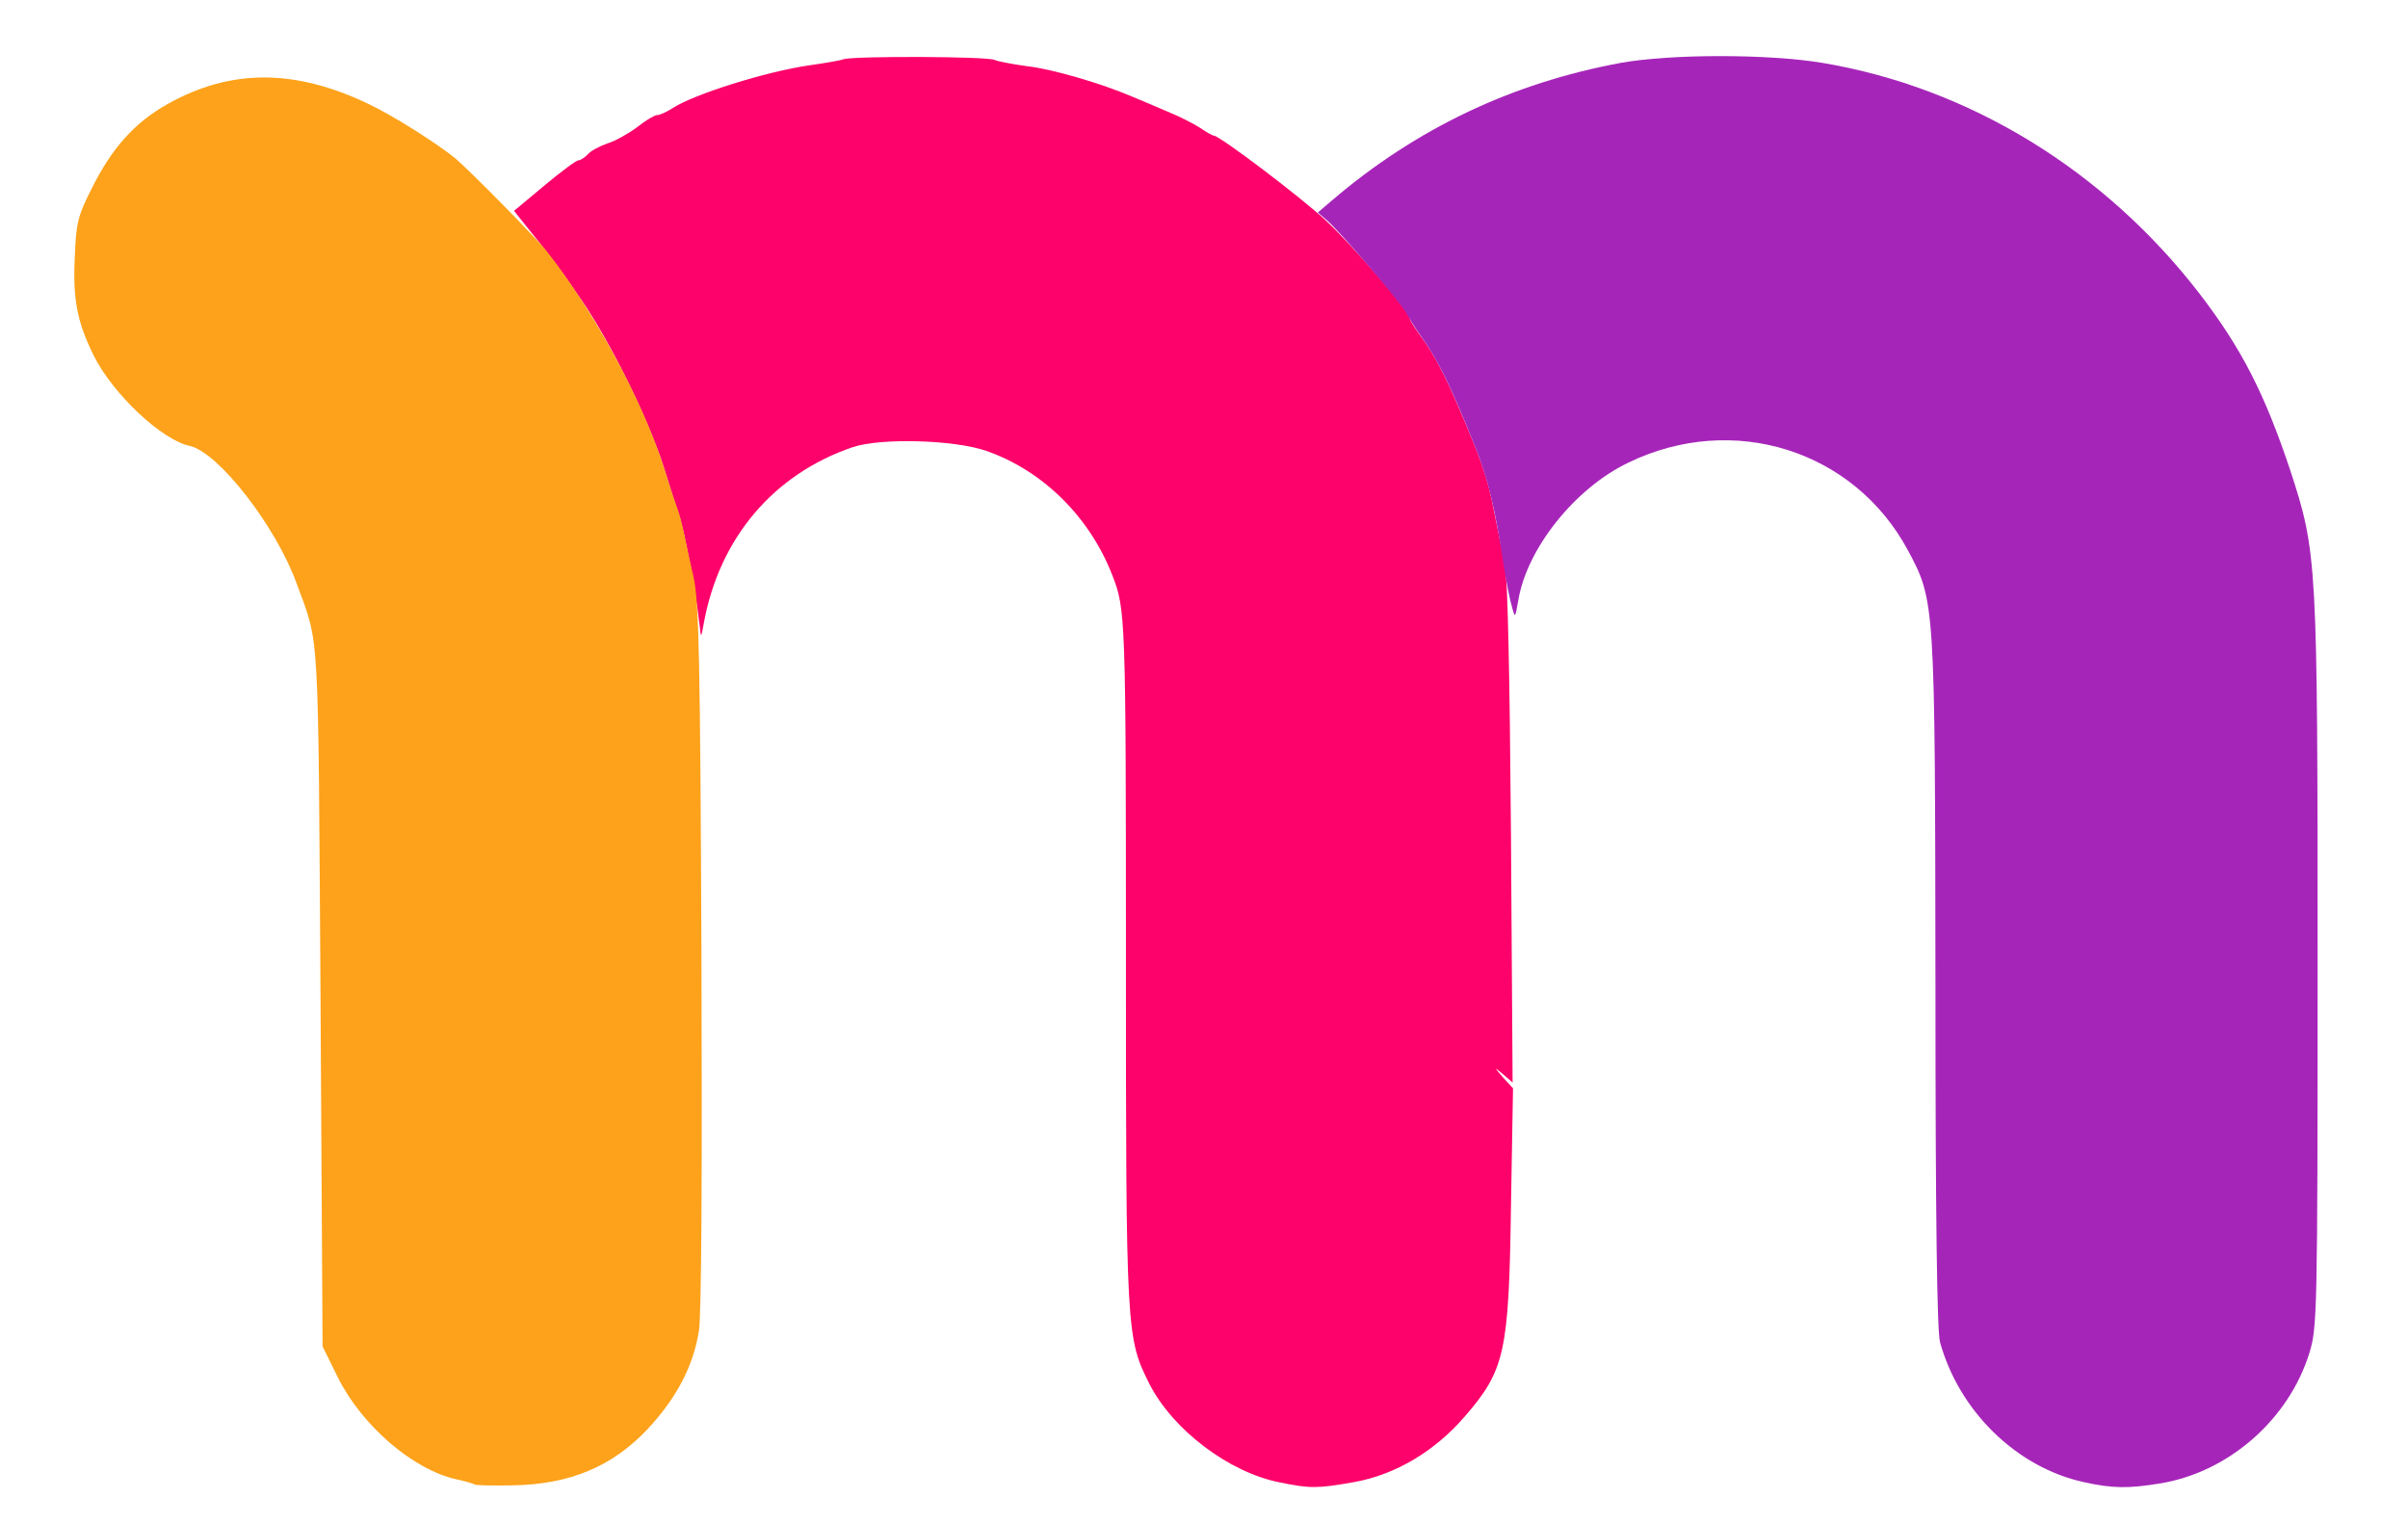 <!DOCTYPE svg PUBLIC "-//W3C//DTD SVG 20010904//EN" "http://www.w3.org/TR/2001/REC-SVG-20010904/DTD/svg10.dtd">
<svg version="1.0" xmlns="http://www.w3.org/2000/svg" width="586px" height="371px" viewBox="0 0 5860 3710" preserveAspectRatio="xMidYMid meet">
<g id="layer101" fill="#fd026a" stroke="none">
 <path d="M3115 3607 c-124 -24 -261 -128 -318 -240 -56 -112 -57 -123 -57 -1034 0 -831 -1 -852 -33 -933 -55 -142 -169 -255 -307 -303 -78 -27 -256 -32 -325 -9 -193 66 -324 221 -362 427 -7 38 -7 38 -10 10 -10 -89 -38 -238 -53 -280 -4 -11 -20 -60 -35 -109 -38 -118 -128 -301 -200 -406 -55 -80 -70 -100 -137 -183 l-27 -34 73 -61 c41 -34 78 -62 84 -62 5 0 15 -7 22 -14 6 -8 28 -20 48 -27 20 -6 53 -25 73 -40 20 -16 42 -29 48 -29 7 0 24 -8 38 -17 52 -34 228 -89 332 -104 35 -5 73 -11 84 -15 27 -8 354 -7 368 2 6 3 41 10 78 15 63 7 184 43 256 74 17 7 55 23 85 36 30 12 67 31 82 41 14 10 29 18 32 18 14 0 216 153 273 207 66 61 203 221 203 236 0 4 11 23 24 40 43 58 73 119 135 272 23 58 35 97 47 160 8 39 19 95 26 125 7 36 12 265 15 659 l4 605 -23 -20 c-23 -19 -23 -19 0 8 l24 26 -5 289 c-5 353 -15 397 -112 509 -73 85 -169 142 -269 160 -90 16 -108 16 -181 1z"/>
 </g>
<g id="layer102" fill="#a625b9" stroke="none">
 <path d="M5070 3606 c-163 -36 -303 -173 -349 -341 -7 -27 -11 -300 -11 -870 -1 -932 -1 -933 -67 -1056 -131 -244 -426 -337 -681 -213 -129 62 -246 208 -267 334 -8 45 -8 45 -16 15 -5 -16 -13 -59 -19 -95 -22 -145 -39 -216 -71 -295 -59 -147 -89 -208 -133 -270 -12 -16 -26 -40 -33 -52 -14 -27 -163 -201 -194 -227 l-22 -19 34 -29 c206 -176 439 -286 703 -335 123 -22 359 -22 491 0 358 60 687 262 918 562 103 134 159 245 221 431 65 199 66 220 66 1202 0 850 -1 882 -20 944 -50 161 -195 289 -361 317 -79 13 -117 13 -189 -3z"/>
 </g>
<g id="layer103" fill="#fda21a" stroke="none">
 <path d="M1155 3612 c-2 -2 -23 -8 -46 -13 -105 -24 -229 -131 -287 -248 l-37 -75 -5 -850 c-6 -920 -2 -853 -58 -1006 -50 -139 -190 -319 -260 -335 -68 -14 -188 -127 -234 -220 -40 -81 -51 -136 -46 -239 3 -84 8 -102 41 -167 49 -99 105 -161 185 -206 154 -86 309 -86 489 0 61 29 168 97 212 133 36 31 198 195 222 226 118 151 232 362 284 524 15 49 32 98 36 109 4 11 10 36 14 55 4 19 14 67 23 105 13 59 16 202 19 919 2 530 0 874 -6 913 -13 85 -54 164 -124 239 -86 92 -190 136 -330 138 -48 1 -90 0 -92 -2z"/>
 </g>

</svg>